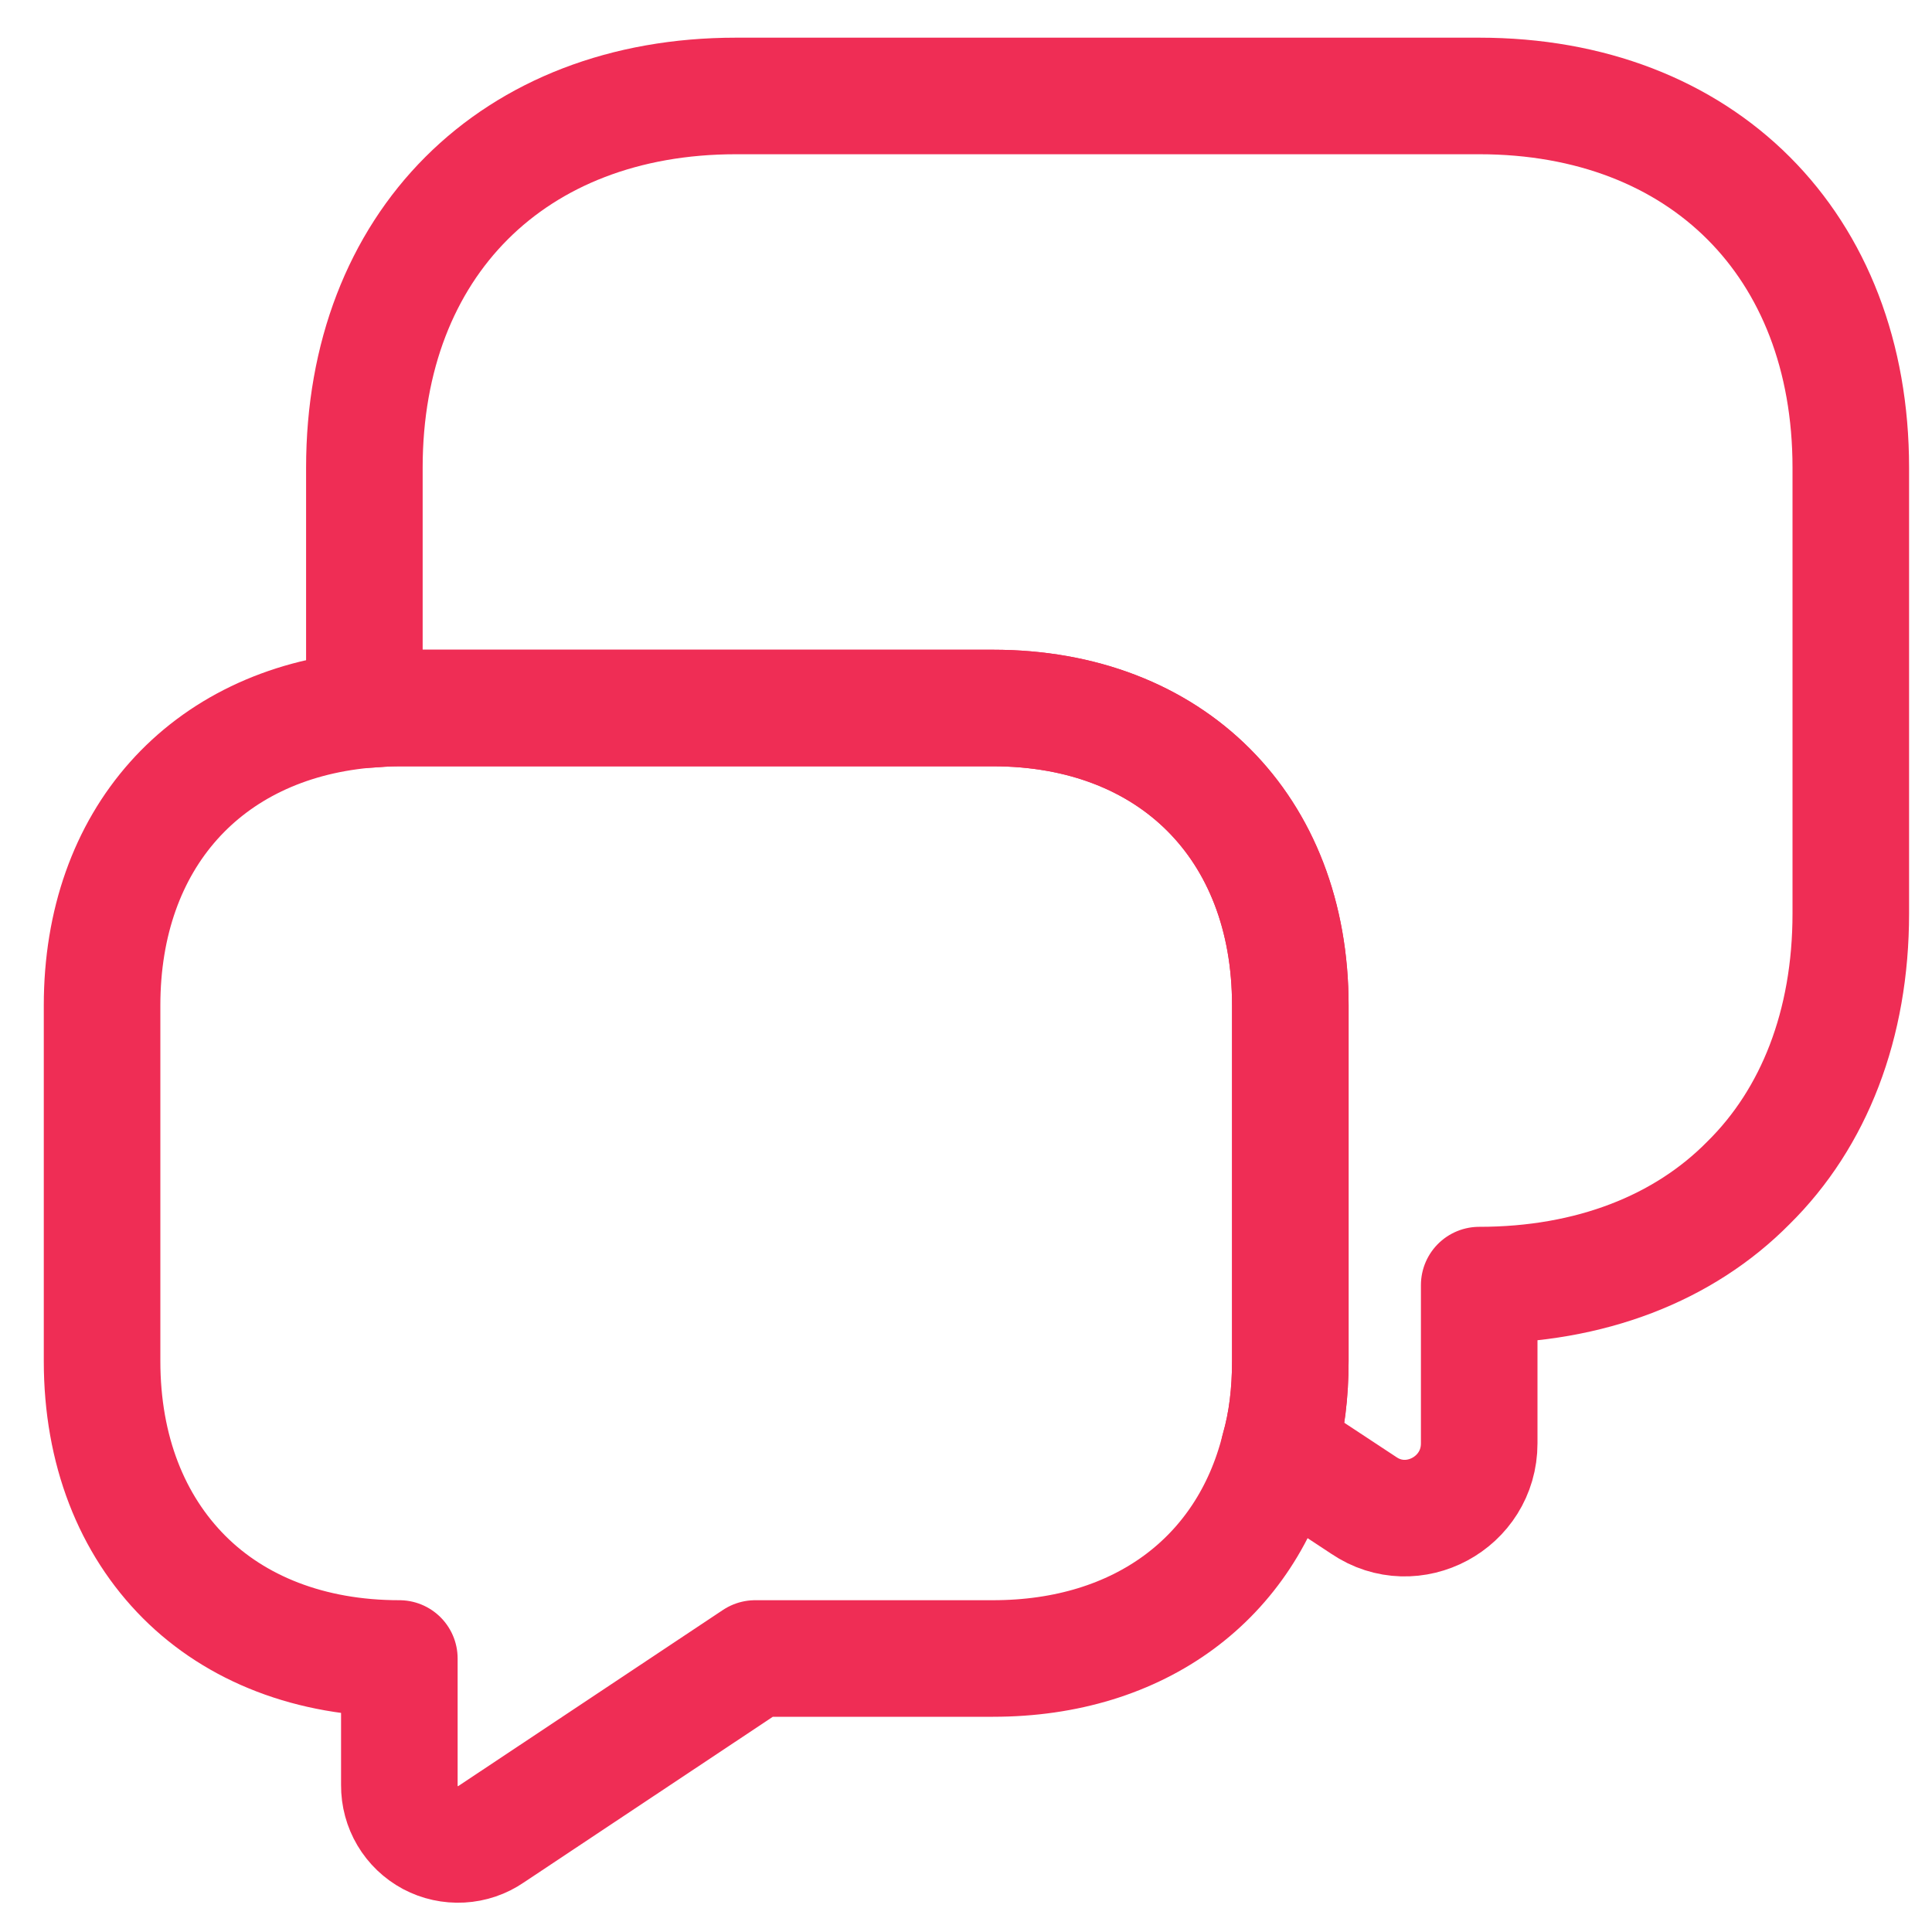 <svg width="30" height="30" viewBox="0 0 30 30" fill="none" xmlns="http://www.w3.org/2000/svg">
<path d="M28.739 7.261V14.185C28.739 15.909 28.169 17.362 27.15 18.367C26.146 19.385 24.693 19.955 22.969 19.955V22.413C22.969 23.336 21.937 23.892 21.177 23.376L19.86 22.508C19.982 22.087 20.036 21.625 20.036 21.136V15.611C20.036 12.841 18.19 10.994 15.42 10.994H6.201C6.011 10.994 5.835 11.008 5.658 11.021V7.261C5.658 3.799 7.966 1.49 11.428 1.49H22.969C26.431 1.49 28.739 3.799 28.739 7.261Z" stroke="#EF2D55" stroke-width="1.81" stroke-miterlimit="10" stroke-linecap="round" stroke-linejoin="round"/>
<path d="M20.036 15.611V21.136C20.036 21.625 19.982 22.087 19.86 22.508C19.357 24.503 17.701 25.753 15.42 25.753H11.727L7.627 28.481C7.489 28.576 7.329 28.63 7.162 28.639C6.996 28.648 6.83 28.612 6.683 28.534C6.536 28.455 6.414 28.338 6.329 28.195C6.244 28.052 6.2 27.888 6.201 27.721V25.753C4.816 25.753 3.662 25.291 2.861 24.49C2.047 23.675 1.585 22.521 1.585 21.136V15.611C1.585 13.031 3.187 11.252 5.658 11.021C5.835 11.008 6.011 10.994 6.201 10.994H15.42C18.189 10.994 20.036 12.841 20.036 15.611Z" stroke="#EF2D55" stroke-width="1.81" stroke-miterlimit="10" stroke-linecap="round" stroke-linejoin="round"/>
</svg>
